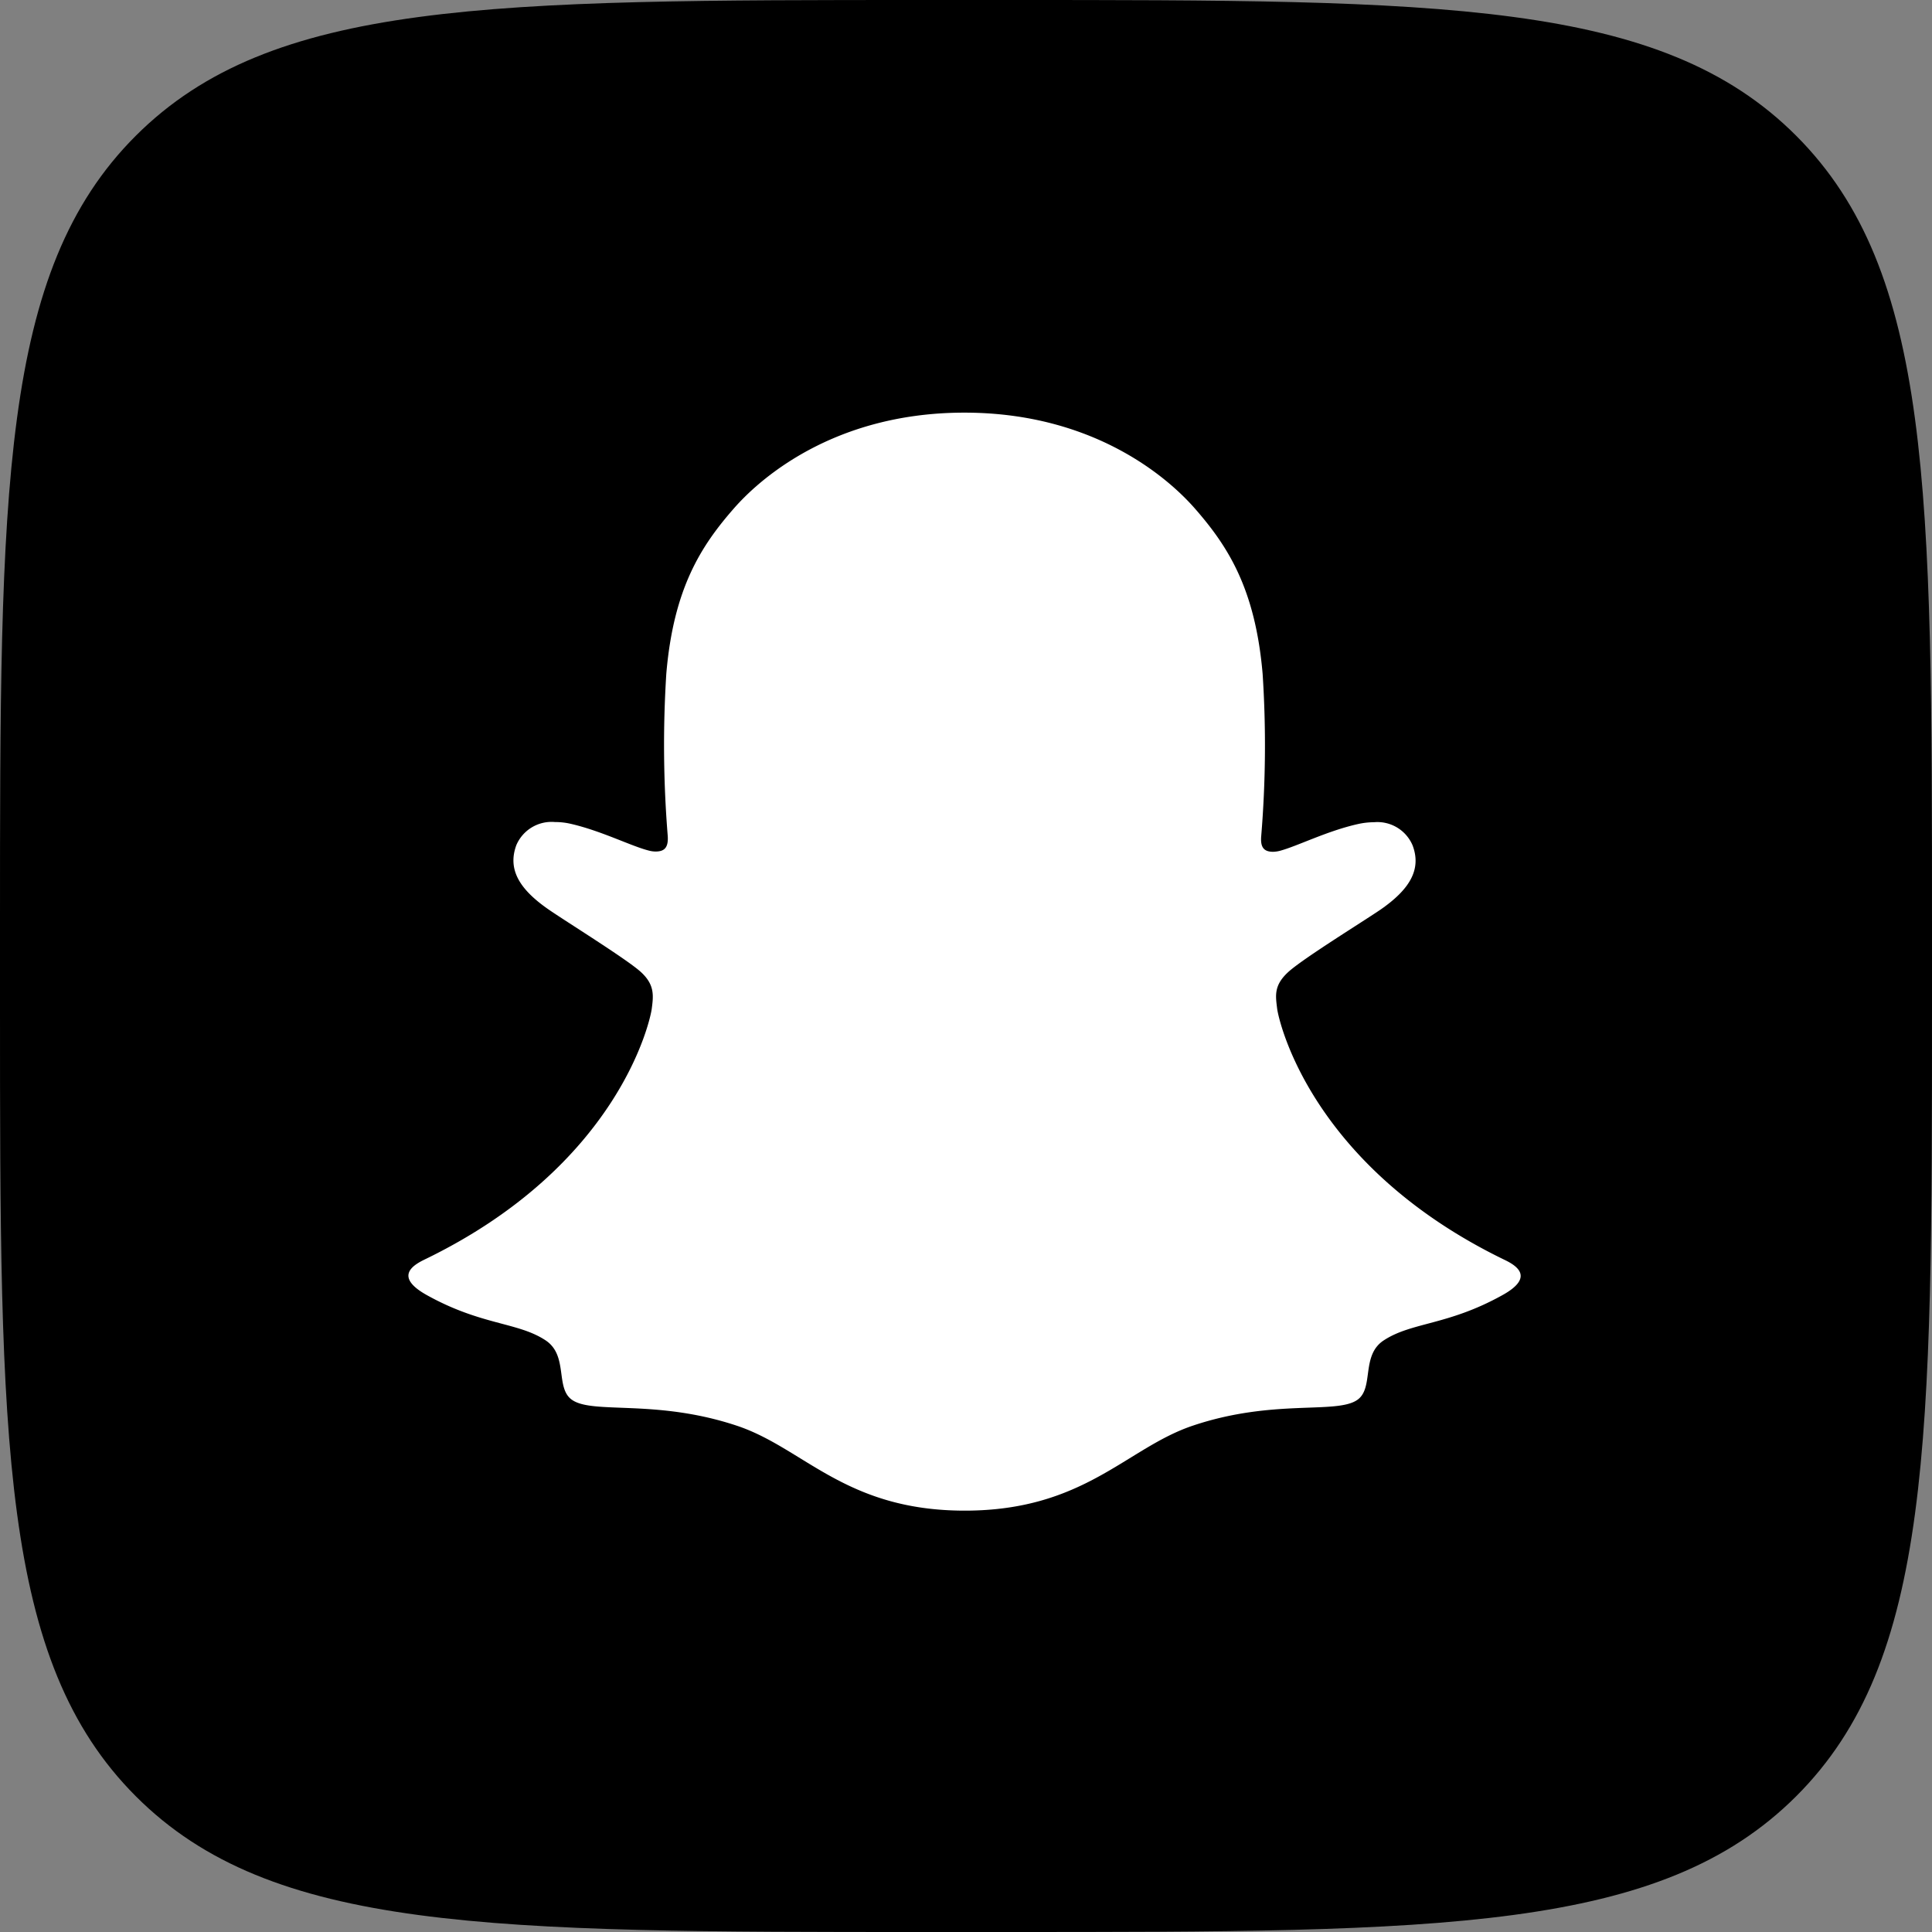<svg id="Icons" xmlns="http://www.w3.org/2000/svg" viewBox="0 0 215 215"><rect x="0" y="0" width="215" height="215" fill="#808080" stroke="none"/><defs><style>.cls-1{fill:#fff;}</style></defs><g id="Snapchat"><path id="Background" d="M277,657.2c0-48.65,0-73,15.11-88.09S331.55,554,380.2,554h8.6c48.65,0,73,0,88.09,15.11S492,608.55,492,657.2v8.6c0,48.65,0,73-15.11,88.09S437.45,769,388.8,769h-8.6c-48.65,0-73,0-88.09-15.11S277,714.45,277,665.8Z" transform="translate(-277 -554)"/><path id="Snapchat-2" data-name="Snapchat" class="cls-1" d="M444.45,694.21c-21.7-10.51-25.16-26.73-25.32-27.93-.18-1.46-.4-2.6,1.21-4.09s8.43-5.69,10.34-7c3.15-2.2,4.54-4.4,3.52-7.11a4.25,4.25,0,0,0-4.3-2.58,8.31,8.31,0,0,0-1.72.19c-3.47.76-6.83,2.49-8.78,3a3.38,3.38,0,0,1-.72.1c-1,0-1.43-.46-1.33-1.71a122.44,122.44,0,0,0,.16-18.09c-.82-9.51-3.88-14.21-7.52-18.38-1.75-2-9.92-10.69-25.67-10.69s-23.91,8.67-25.66,10.67c-3.64,4.16-6.7,8.87-7.51,18.37a125.26,125.26,0,0,0,.16,18.09c.07,1.19-.3,1.71-1.34,1.71a2.82,2.82,0,0,1-.71-.09c-1.95-.47-5.31-2.21-8.78-3a7.62,7.62,0,0,0-1.72-.19,4.26,4.26,0,0,0-4.3,2.57c-1,2.71.36,4.91,3.53,7.12,1.91,1.33,8.78,5.58,10.33,7s1.4,2.63,1.21,4.08c-.15,1.23-3.61,17.45-25.31,27.93-1.27.62-3.43,1.92.38,4,6,3.31,10,2.95,13.07,4.95,2.63,1.69,1.07,5.34,3,6.66,2.35,1.62,9.3-.12,18.27,2.85,7.51,2.47,12.08,9.47,25.42,9.47s18-7,25.42-9.47c8.95-3,15.91-1.23,18.26-2.85,1.91-1.32.36-5,3-6.66,3.09-2,7.07-1.64,13.06-4.95C447.88,696.13,445.72,694.82,444.45,694.21Z" transform="translate(-277 -554)"/></g></svg>